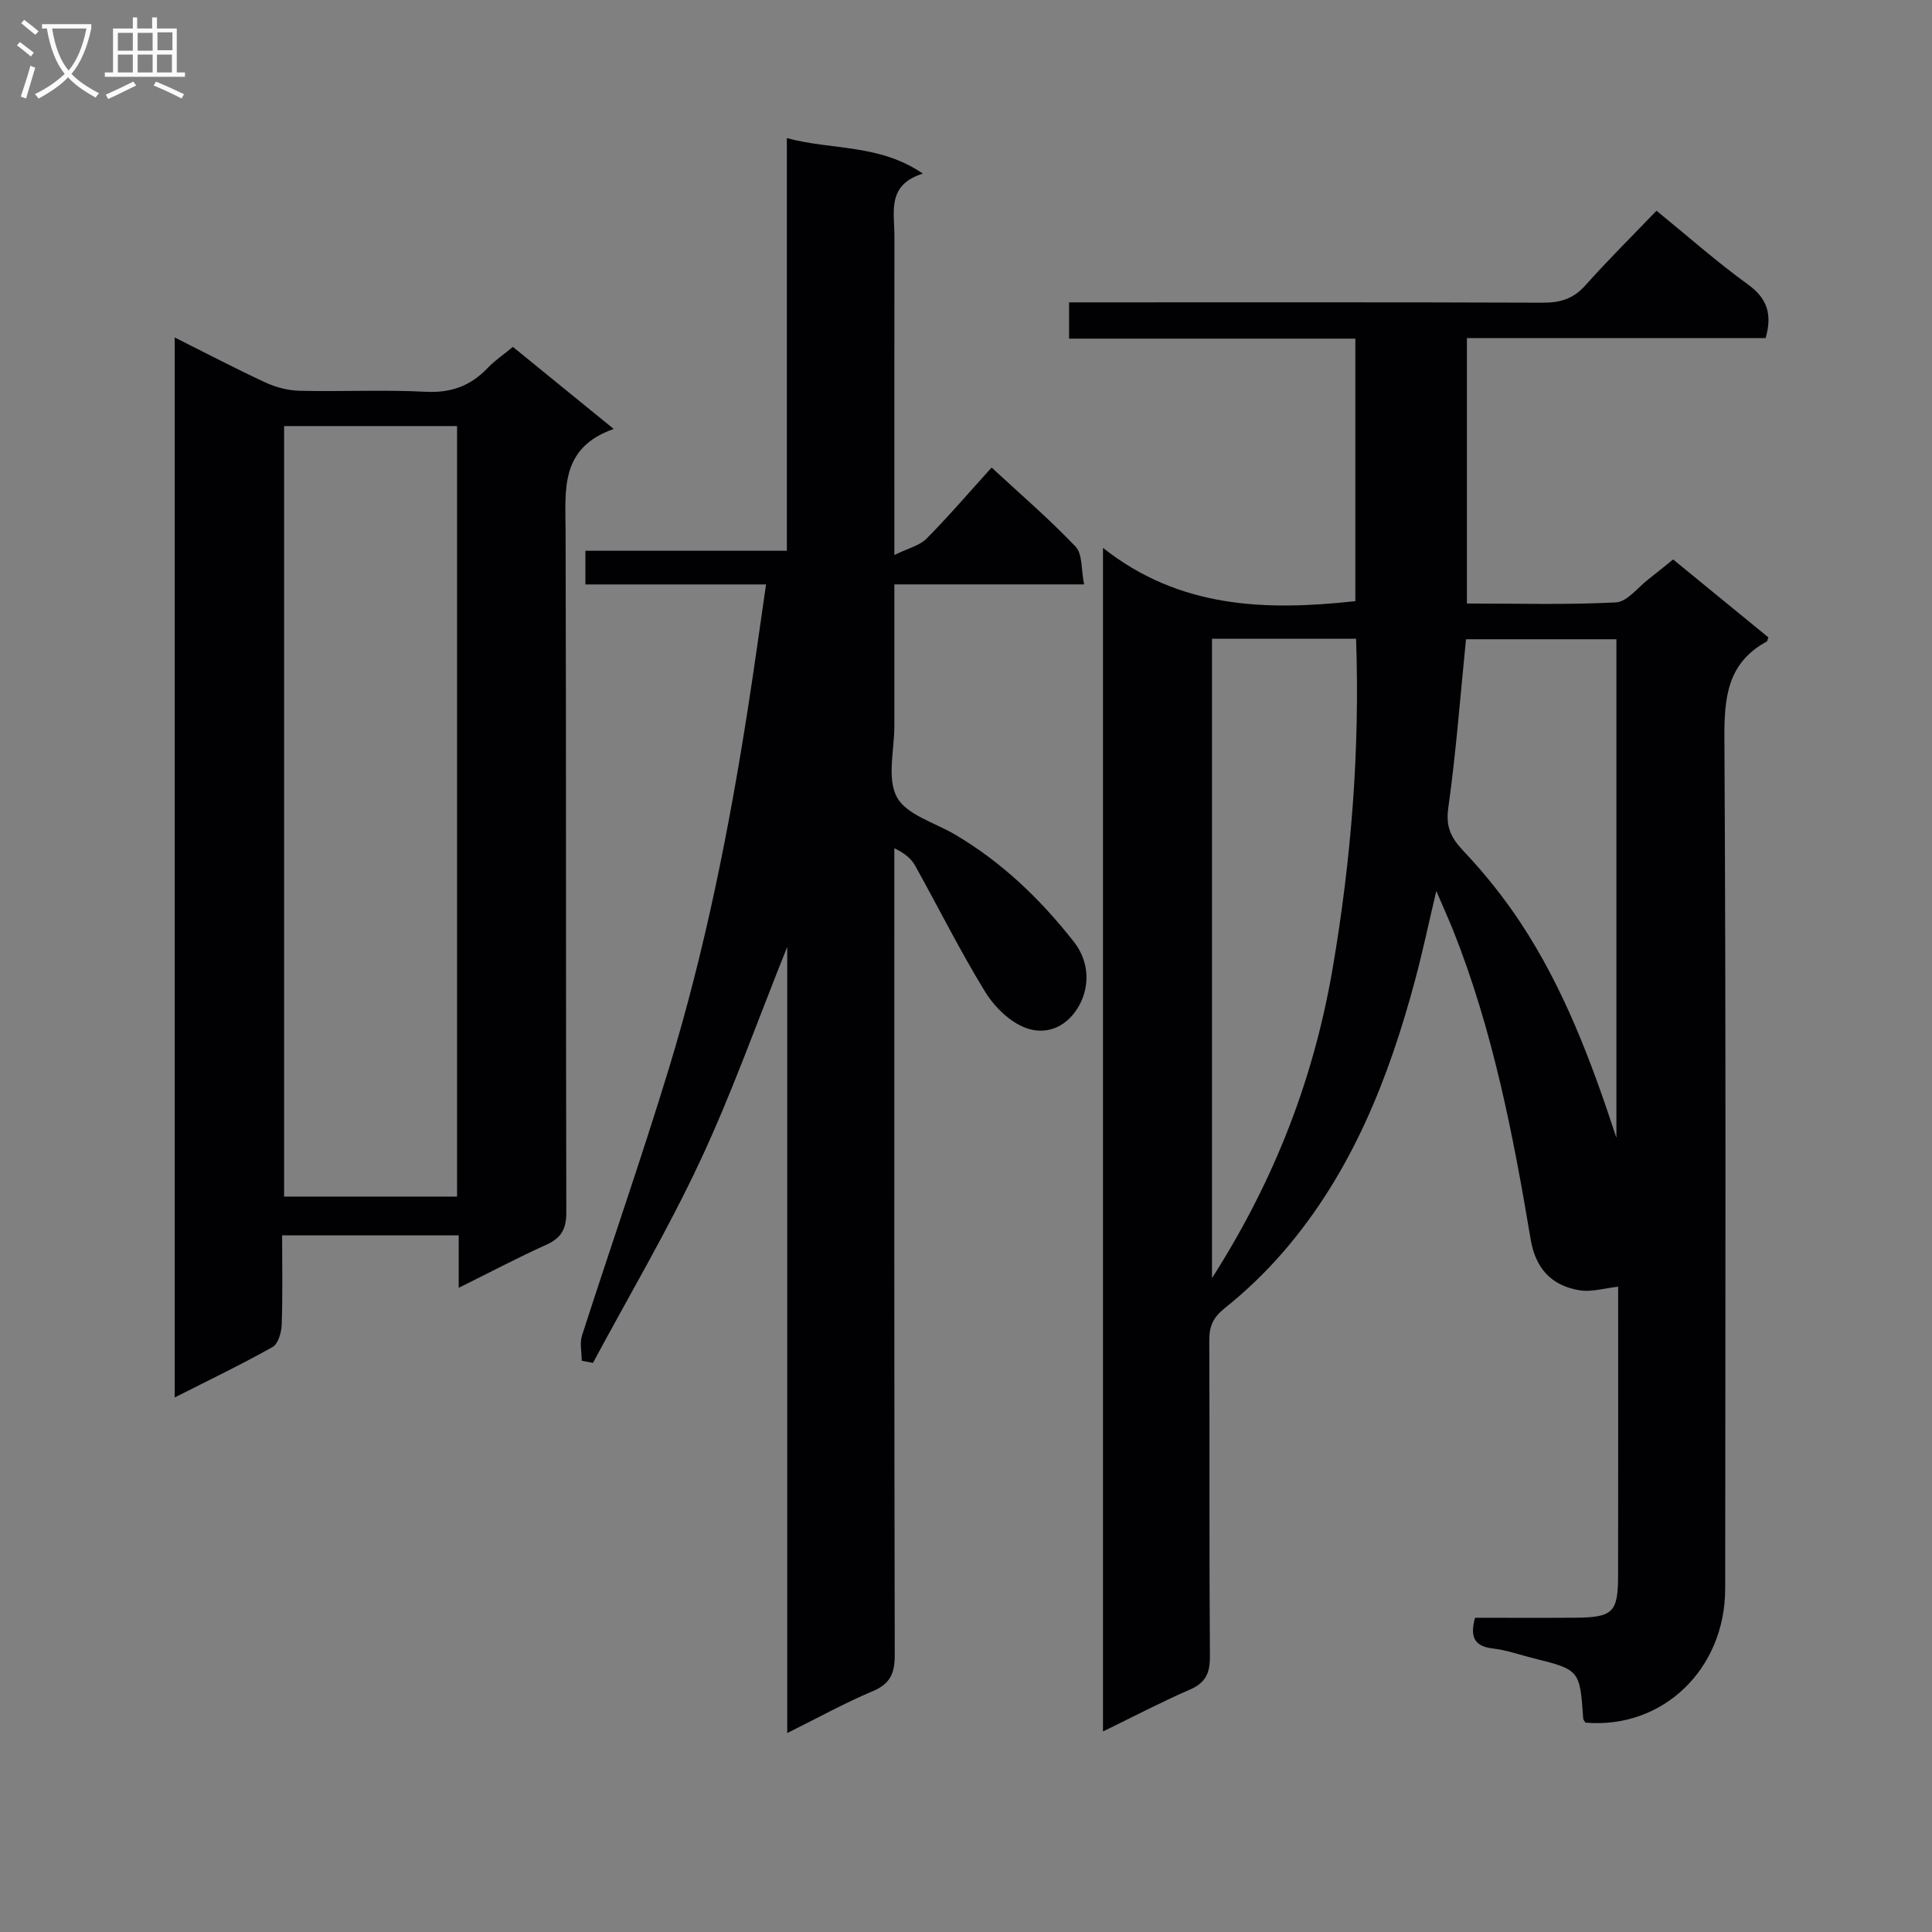 <svg enable-background="new 0 0 400 400" viewBox="0 0 400 400" xmlns="http://www.w3.org/2000/svg"><rect x="0" y="0" width="400" height="400" fill="#808080" stroke="none"/><g fill="#010104"><path d="m297.37 184.47c-1.64 6.95-2.83 12.58-4.31 18.14-5.48 20.56-13.18 40.11-27.28 56.47-3.68 4.27-7.8 8.24-12.2 11.75-2.41 1.92-3.22 3.74-3.21 6.64.09 21.83-.03 43.66.13 65.49.02 3.45-.9 5.45-4.16 6.86-5.91 2.57-11.63 5.57-17.98 8.66 0-81.56 0-162.56 0-245.05 15.81 12.52 33.64 13.07 52.25 11.03 0-17.85 0-35.89 0-54.35-19.76 0-39.35 0-59.27 0 0-2.48 0-4.56 0-7.51h5.62c30.83 0 61.65-.05 92.48.07 3.6.01 6.3-.8 8.76-3.55 4.75-5.32 9.83-10.36 14.76-15.49 6.73 5.48 12.6 10.69 18.93 15.26 3.99 2.88 5.07 6.15 3.67 11.1-20.42 0-41 0-61.85 0v54.96c10.37 0 20.63.3 30.85-.23 2.33-.12 4.52-3.1 6.74-4.8 1.7-1.31 3.35-2.68 5.1-4.09 6.75 5.52 13.29 10.88 19.72 16.13-.21.58-.22.8-.32.85-8.21 4.45-8.83 11.66-8.78 20.16.33 58.65.2 117.31.16 175.96-.01 16.73-13.01 29.1-28.93 27.72-.16-.27-.44-.55-.46-.83-.71-10.1-.71-10.1-10.43-12.53-2.74-.68-5.44-1.66-8.22-1.98-3.78-.43-4.89-2.27-3.75-6.37 6.71 0 13.65.04 20.59-.01 7.99-.05 9.02-1.04 9.03-8.82.03-19.99.01-39.98.01-59.71-2.8.3-5.51 1.15-8 .74-5.9-.97-9.12-4.63-10.11-10.53-3.65-21.8-7.86-43.46-16.09-64.1-.93-2.28-1.94-4.51-3.45-8.04zm-46.44-52.22v132.37c13.15-20.58 21.16-41.68 25.02-64.35 3.82-22.46 5.62-45.05 4.81-68.03-10.16.01-19.79.01-29.83.01zm83.73 103.32c0-34.39 0-68.77 0-103.22-10.6 0-20.86 0-31.14 0-1.19 11.81-2.05 23.39-3.66 34.86-.57 4.02.55 6.25 3.17 9.02 4.31 4.55 8.29 9.53 11.75 14.76 9.05 13.68 14.74 28.9 19.88 44.58z"/><path d="m158.6 121c-13.12 0-25.07 0-37.4 0 0-2.35 0-4.39 0-6.97h41.71c0-28.6 0-56.67 0-85.44 9.4 2.55 19.06 1.15 28.16 7.35-7.49 2.33-5.89 7.92-5.89 12.88-.02 19.67-.01 39.33-.01 59v7.09c2.86-1.41 5.22-1.94 6.66-3.39 4.56-4.6 8.78-9.54 13.47-14.72 5.94 5.5 11.96 10.66 17.39 16.38 1.46 1.54 1.14 4.78 1.76 7.81-13.49 0-26.08 0-39.28 0 0 10.05-.01 19.66 0 29.28 0 5-1.57 10.86.51 14.75 1.95 3.65 7.77 5.26 11.92 7.69 9.77 5.72 17.78 13.43 24.72 22.26 3.51 4.47 3.22 9.88.78 13.77-2.7 4.31-6.89 5.49-10.7 4.09-3.32-1.22-6.53-4.38-8.45-7.51-5.19-8.46-9.63-17.38-14.46-26.06-.78-1.4-2.03-2.54-4.33-3.64v5.46c0 53.83-.04 107.66.09 161.49.01 3.83-.89 6.03-4.58 7.58-5.78 2.43-11.3 5.49-17.68 8.66 0-27.7 0-54.62 0-81.54 0-26.83 0-53.65 0-81.24-6.15 15.29-11.39 30.15-18.04 44.36-6.67 14.26-14.73 27.88-22.18 41.78-.78-.15-1.55-.29-2.33-.44 0-1.76-.45-3.67.07-5.26 5.95-18.48 12.36-36.82 18.02-55.39 7.46-24.48 12.46-49.55 16.38-74.83 1.28-8.18 2.4-16.37 3.69-25.25z"/><path d="m94.97 266.63c0-4.21 0-7.35 0-10.86-12.14 0-24.01 0-36.56 0 0 6.32.13 12.43-.09 18.53-.06 1.59-.73 3.93-1.88 4.58-6.47 3.63-13.18 6.86-20.27 10.45 0-73.4 0-146.09 0-219.46 6.48 3.24 12.59 6.45 18.85 9.35 2.17 1 4.7 1.64 7.08 1.69 8.66.2 17.34-.25 25.97.2 5.26.28 9.32-1.18 12.87-4.9 1.47-1.55 3.29-2.77 5.25-4.39 6.73 5.48 13.37 10.88 20.87 16.99-11.2 3.94-9.98 12.65-9.96 21.24.14 46.97.03 93.93.15 140.9.01 3.48-1.01 5.36-4.16 6.77-5.84 2.63-11.52 5.64-18.12 8.91zm-36.15-178.42v159.53h35.81c0-53.3 0-106.34 0-159.53-12.01 0-23.64 0-35.81 0z"/></g><path d="m6.4 11.7c-1-.8-1.9-1.6-2.9-2.3l.6-.7c.9.7 1.9 1.4 2.9 2.2zm-2.1 8.3c.7-2.1 1.4-4.2 2-6.4.2.1.6.3 1 .4-.7 2.3-1.3 4.4-1.9 6.4zm3-12.8c-1.1-.9-2.1-1.7-2.9-2.4l.6-.7c1 .8 2 1.5 3 2.4zm1.4-1.3v-.9h10.2v.9c-.9 4.2-2.3 7.3-4.1 9.4 1.3 1.4 3.2 2.7 5.7 4-.2.2-.4.5-.7.9-2.5-1.4-4.4-2.7-5.7-4.2-1.4 1.5-3.5 3-6.1 4.4 0 0 0 0-.1-.1-.3-.4-.5-.7-.7-.8 2.7-1.3 4.7-2.8 6.2-4.2-1.8-2.2-3-5.3-3.7-9.4zm9.2 0h-7.1c.6 3.8 1.7 6.7 3.4 8.7 1.7-2 2.9-4.8 3.7-8.7z" fill="#fbfafa"/><path d="m31.6 3.6h.9v2.3h4.1v9.1h1.7v.9h-16.6v-.9h1.7v-9.1h4.1v-2.3h.9v2.3h3.1v-2.3zm-4 13.3.6.8c-1.9.9-3.8 1.9-5.8 2.8-.2-.3-.3-.6-.5-.9 2-.9 3.9-1.8 5.7-2.7zm-3.2-10.1v3.7h3.1v-3.7zm0 4.5v3.7h3.1v-3.7zm4.1-4.5v3.7h3.1v-3.7zm0 4.5v3.7h3.1v-3.7zm9.1 9.1c-2.1-1.1-4.1-2-5.8-2.7l.5-.8c2.2.9 4.1 1.8 5.8 2.6zm-1.9-13.7h-3.1v3.7h3.1v-3.6zm-3.2 4.6v3.7h3.1v-3.7z" fill="#fbfafa"/></svg>